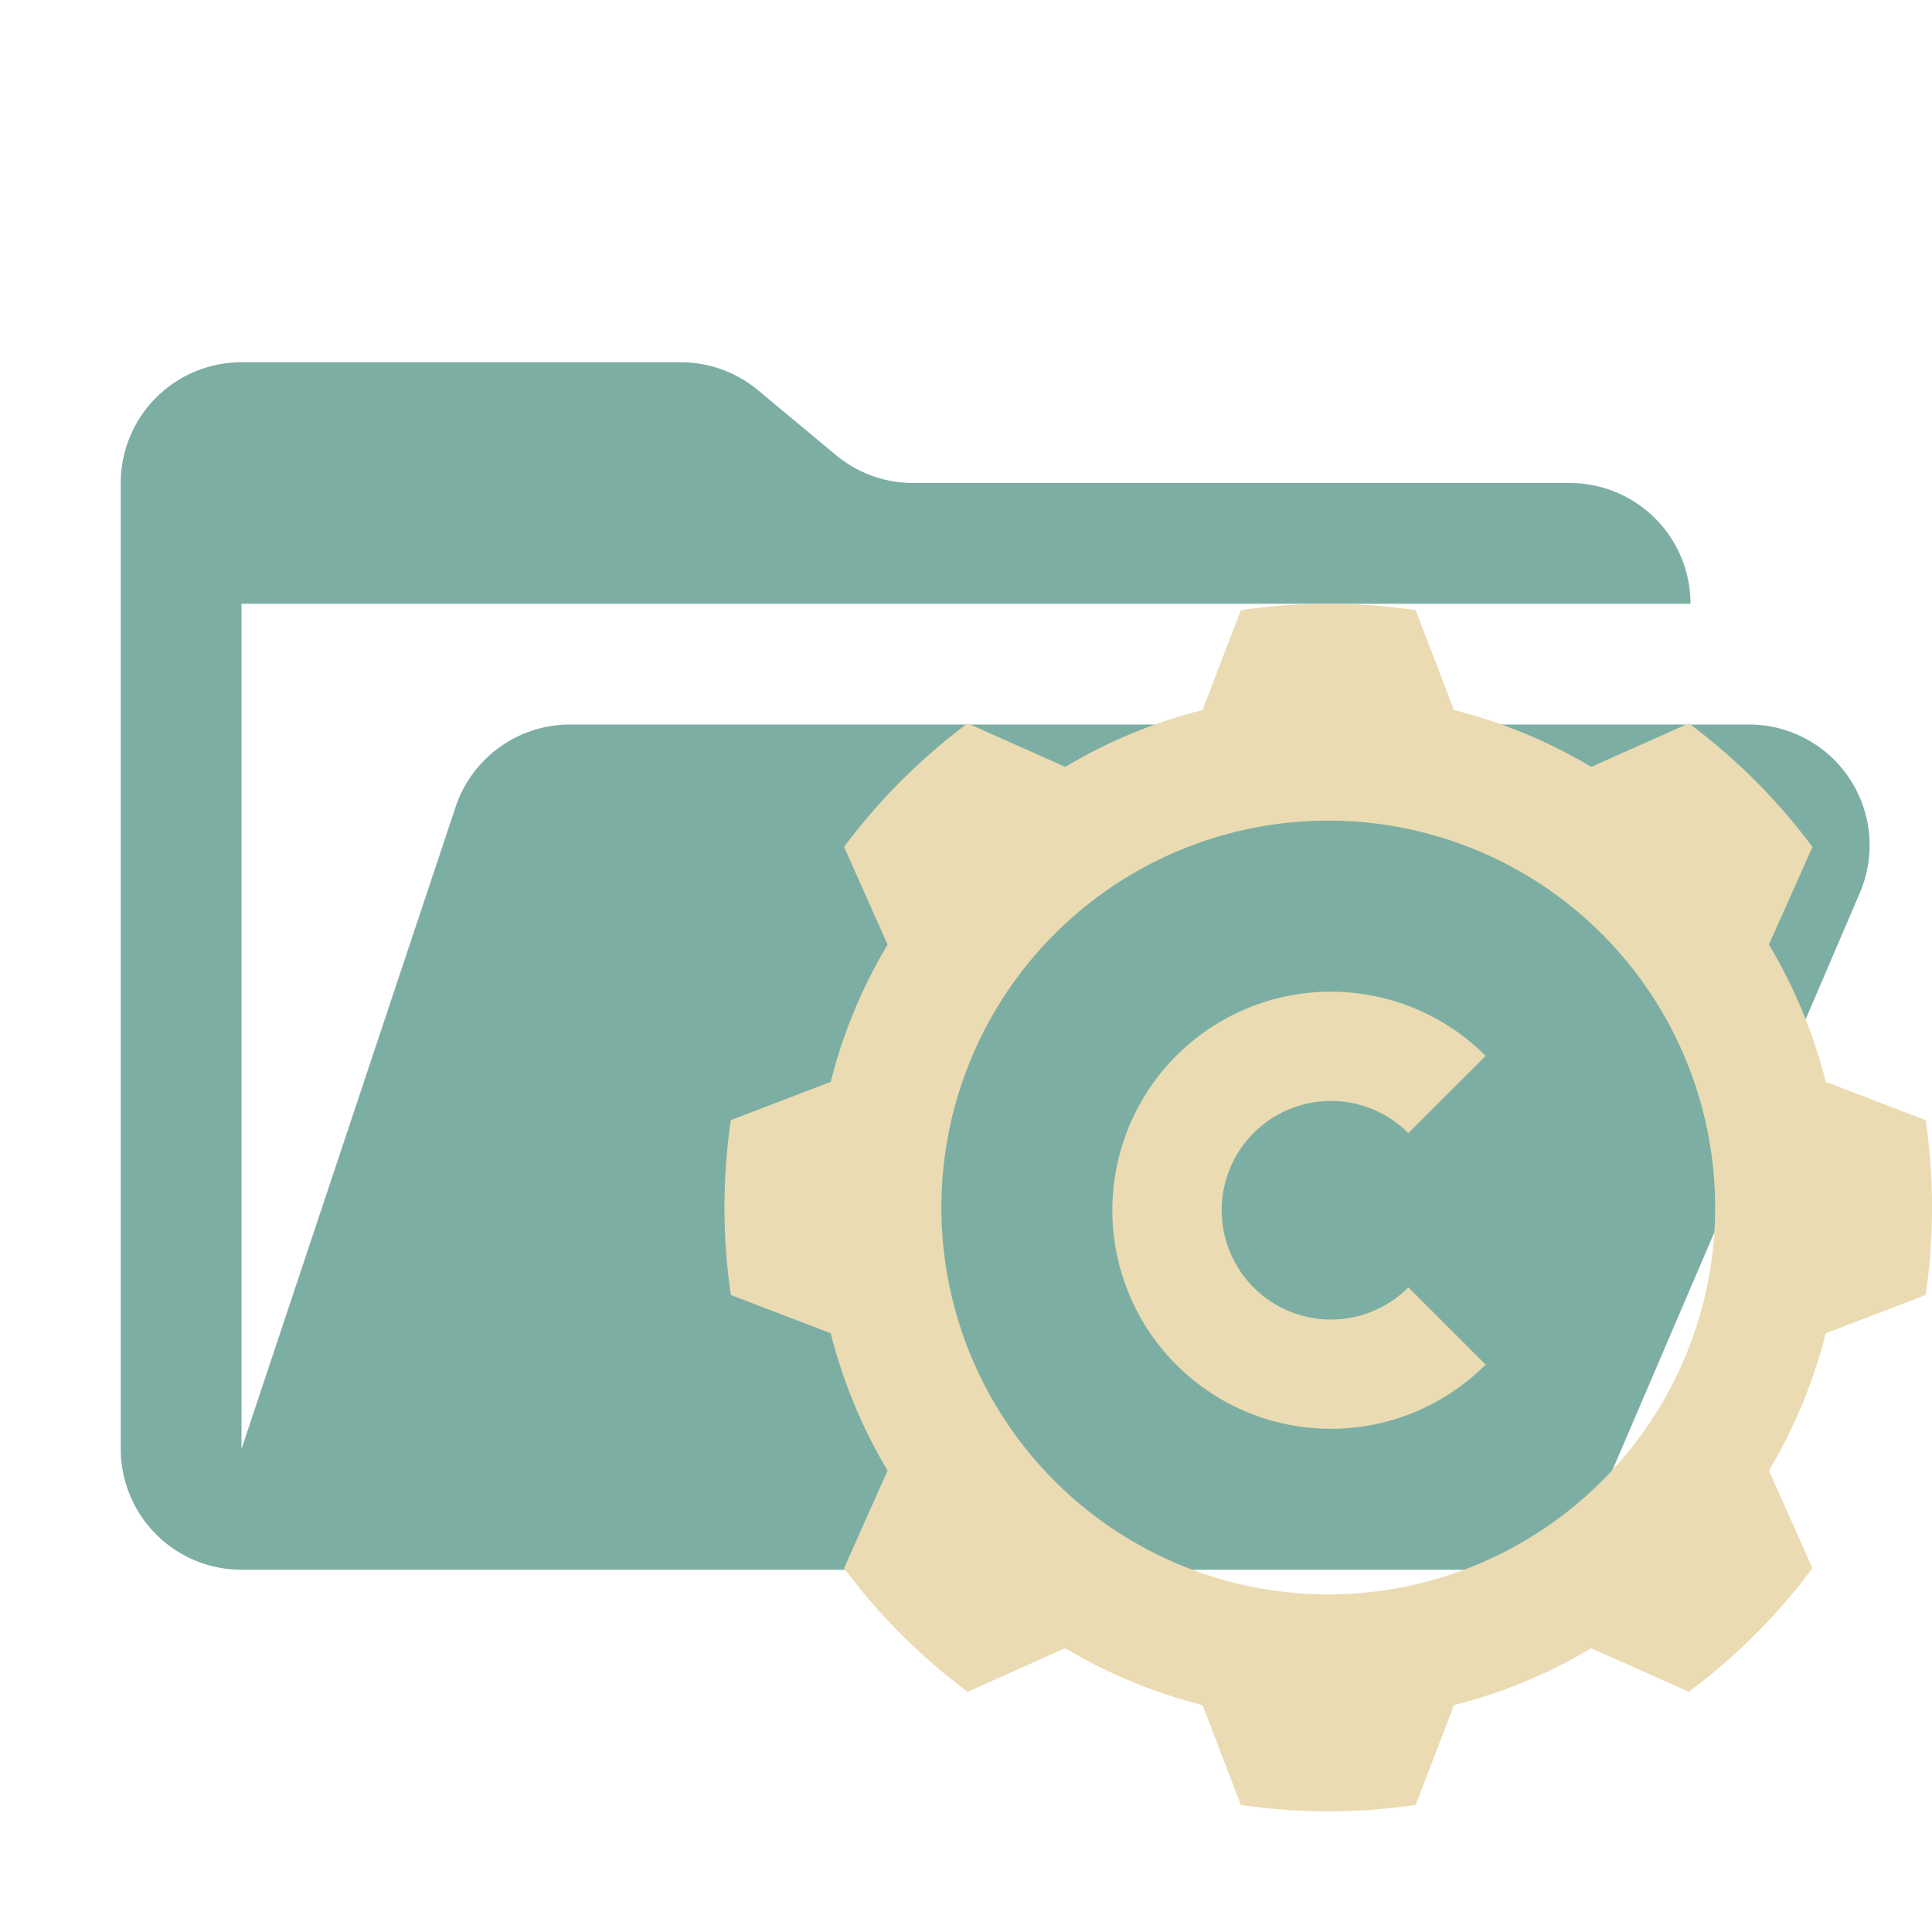 <svg xmlns="http://www.w3.org/2000/svg" viewBox="0 0 32 32">
  <path d="M28.967,12H9.442a2,2,0,0,0-1.897,1.368L4,24V10H28a2,2,0,0,0-2-2H15.124a2,2,0,0,1-1.28-.464L12.556,6.464A2,2,0,0,0,11.276,6H4A2,2,0,0,0,2,8V24a2,2,0,0,0,2,2H26l4.805-11.212A2,2,0,0,0,28.967,12Z" style="fill: #7daea3"/>
  <g>
    <path d="M23.448,10.106a9.975,9.975,0,0,0-2.896,0l-.634,1.654a8.495,8.495,0,0,0-2.274.942l-1.617-.721a9.977,9.977,0,0,0-2.047,2.047l.721,1.617a8.496,8.496,0,0,0-.942,2.274l-1.654.634a9.975,9.975,0,0,0,0,2.896l1.654.634a8.495,8.495,0,0,0,.942,2.274l-.721,1.617a9.977,9.977,0,0,0,2.047,2.047l1.617-.721a8.496,8.496,0,0,0,2.274.942l.634,1.654a9.974,9.974,0,0,0,2.896,0l.634-1.654a8.496,8.496,0,0,0,2.274-.942l1.617.721a9.977,9.977,0,0,0,2.047-2.047l-.721-1.617a8.495,8.495,0,0,0,.942-2.274l1.654-.634a9.975,9.975,0,0,0,0-2.896l-1.654-.634a8.495,8.495,0,0,0-.942-2.274l.721-1.617a9.977,9.977,0,0,0-2.047-2.047l-1.617.721a8.495,8.495,0,0,0-2.274-.942ZM22,13.592A6.408,6.408,0,1,1,15.592,20,6.408,6.408,0,0,1,22,13.592Z" style="fill: #ebdbb2;fill-rule: evenodd"/>
    <path d="M24.607,22.602a3.62,3.62,0,1,1-.006-5.119l.006.006-1.28,1.279a1.81,1.81,0,1,0-.004,2.559h0l.004-.004Z" style="fill: #ebdbb2;fill-rule: evenodd"/>
  </g>
</svg>
